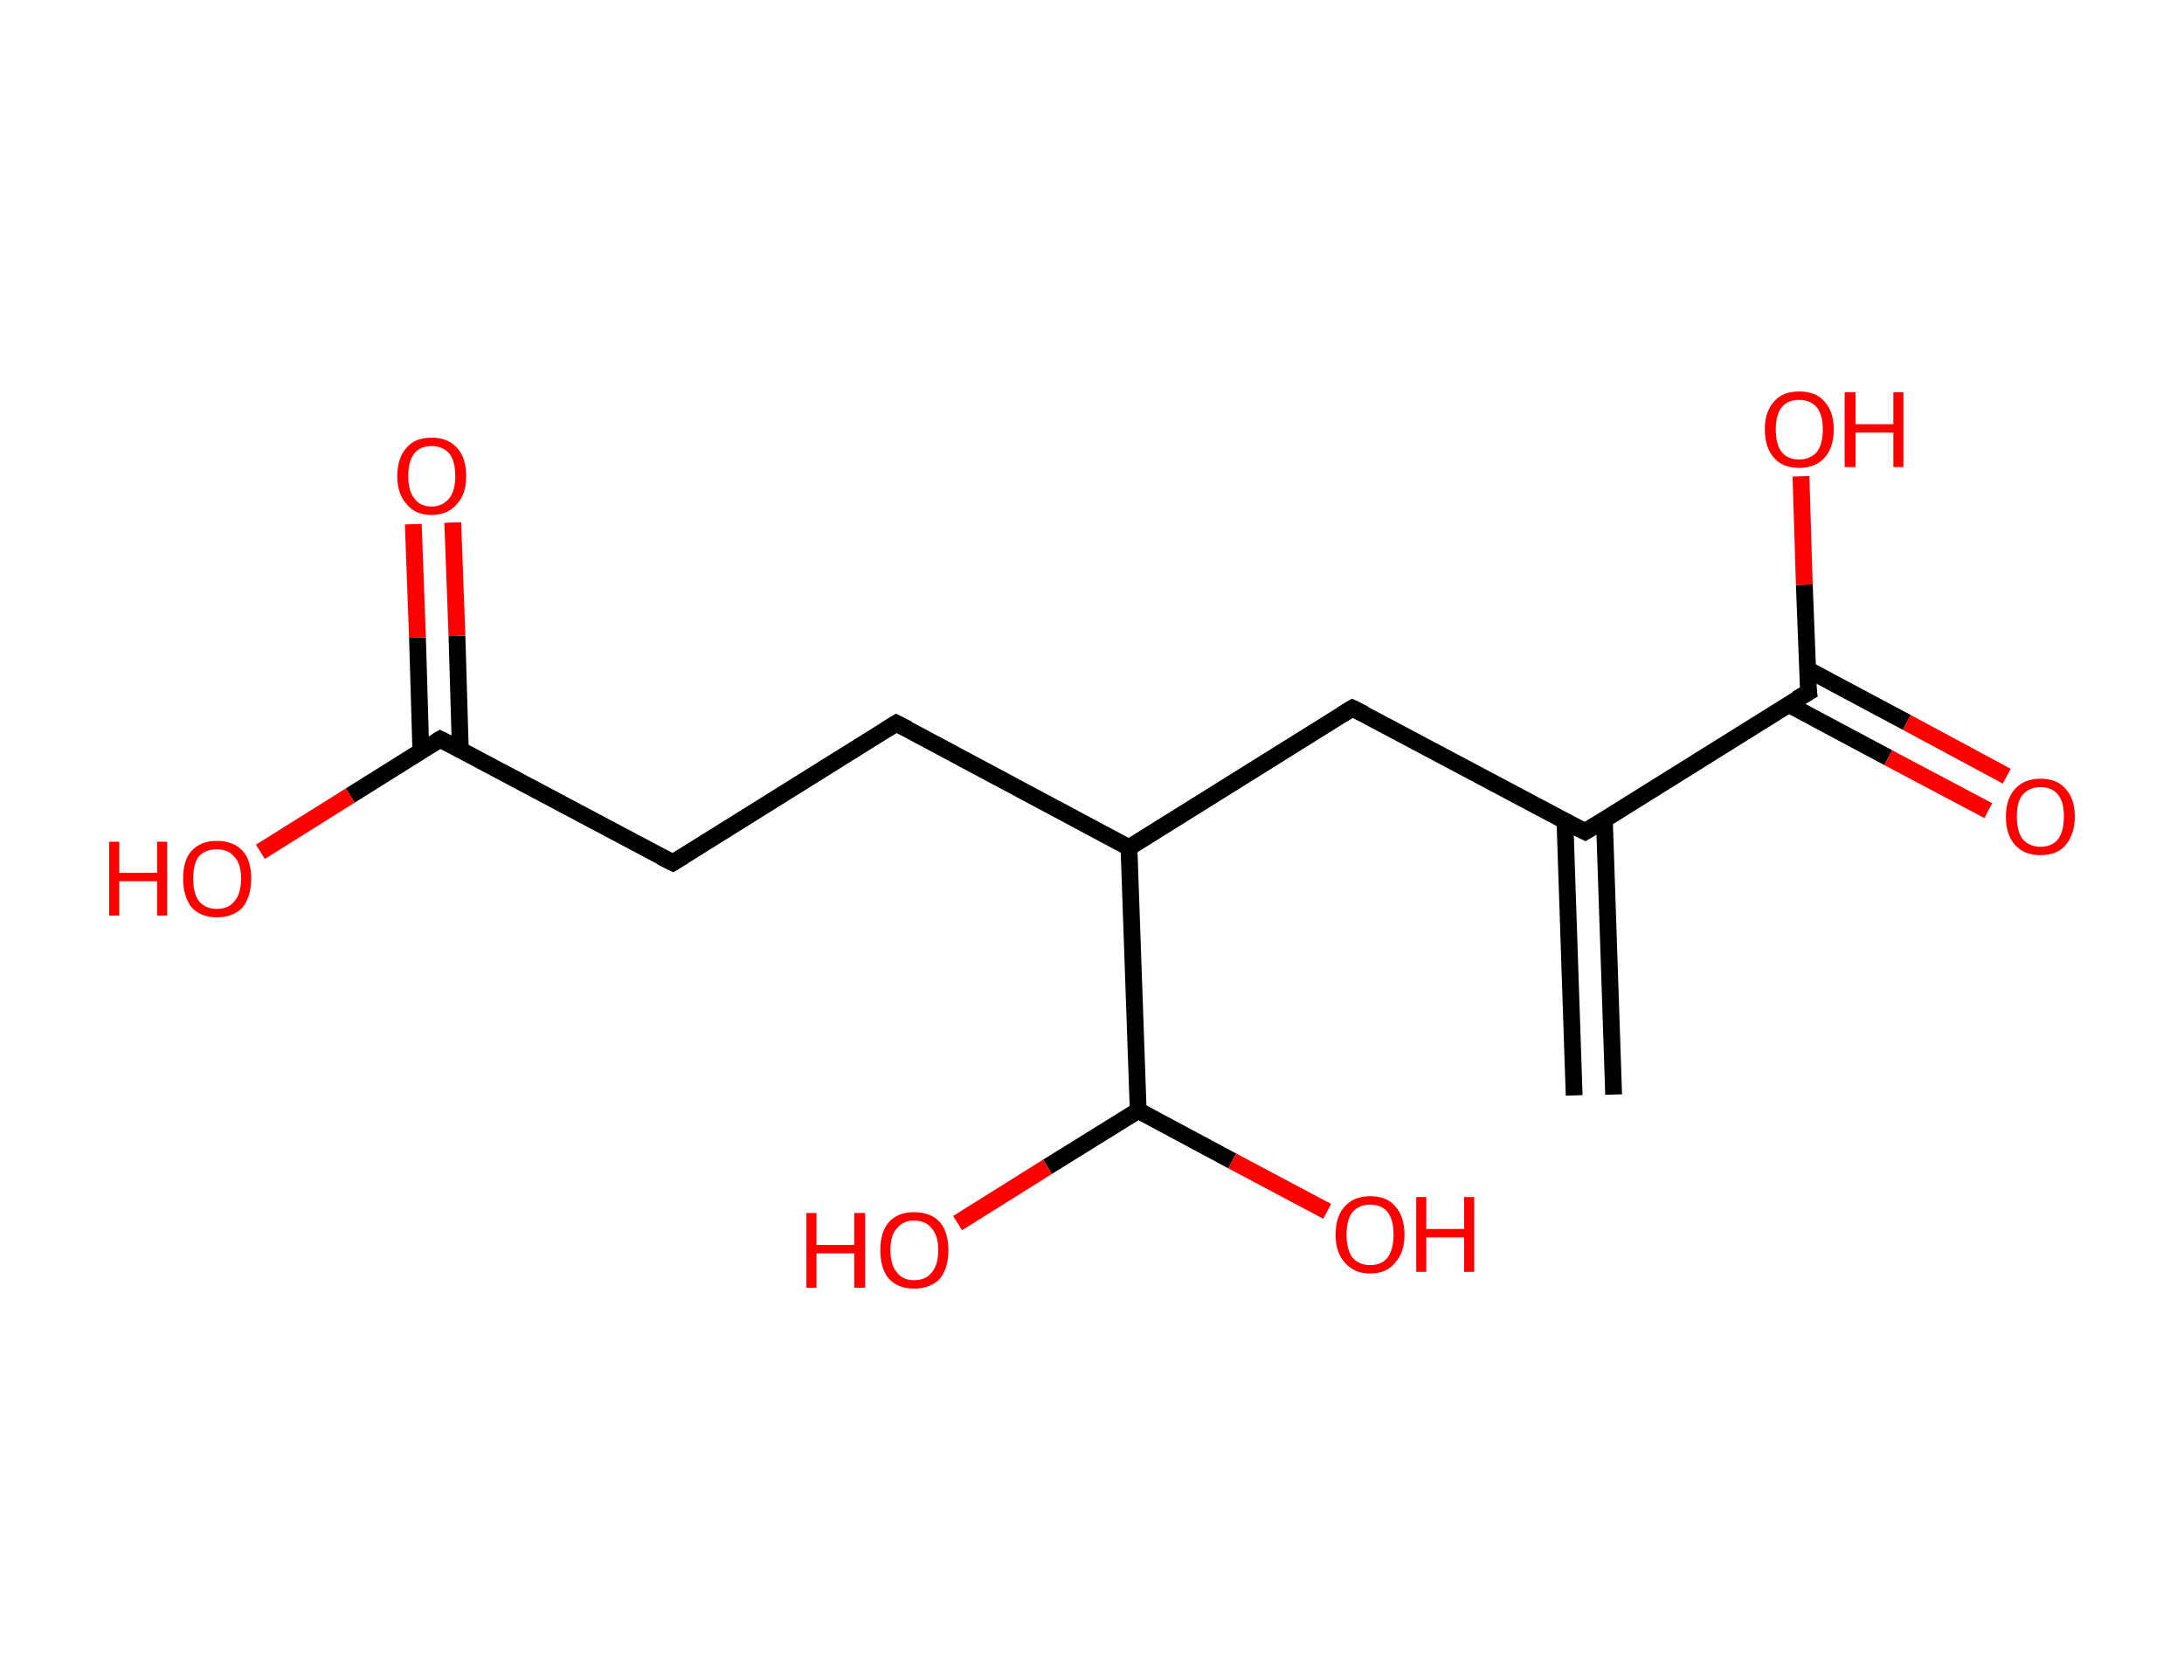 <?xml version='1.0' encoding='ASCII' standalone='yes'?>
<svg xmlns="http://www.w3.org/2000/svg" xmlns:rdkit="http://www.rdkit.org/xml" xmlns:xlink="http://www.w3.org/1999/xlink" version="1.1" baseProfile="full" xml:space="preserve" width="260px" height="200px" viewBox="0 0 260 200">
<!-- END OF HEADER -->
<rect style="opacity:1.0;fill:#FFFFFF;stroke:none" width="260.0" height="200.0" x="0.0" y="0.0"> </rect>
<path class="bond-0 atom-0 atom-1" d="M 187.4,130.4 L 186.3,97.7" style="fill:none;fill-rule:evenodd;stroke:#000000;stroke-width:2.0px;stroke-linecap:butt;stroke-linejoin:miter;stroke-opacity:1"/>
<path class="bond-0 atom-0 atom-1" d="M 192.1,130.3 L 191.0,97.6" style="fill:none;fill-rule:evenodd;stroke:#000000;stroke-width:2.0px;stroke-linecap:butt;stroke-linejoin:miter;stroke-opacity:1"/>
<path class="bond-1 atom-1 atom-2" d="M 188.7,99.0 L 161.0,84.3" style="fill:none;fill-rule:evenodd;stroke:#000000;stroke-width:2.0px;stroke-linecap:butt;stroke-linejoin:miter;stroke-opacity:1"/>
<path class="bond-2 atom-2 atom-3" d="M 161.0,84.3 L 134.4,100.9" style="fill:none;fill-rule:evenodd;stroke:#000000;stroke-width:2.0px;stroke-linecap:butt;stroke-linejoin:miter;stroke-opacity:1"/>
<path class="bond-3 atom-3 atom-4" d="M 134.4,100.9 L 106.7,86.1" style="fill:none;fill-rule:evenodd;stroke:#000000;stroke-width:2.0px;stroke-linecap:butt;stroke-linejoin:miter;stroke-opacity:1"/>
<path class="bond-4 atom-4 atom-5" d="M 106.7,86.1 L 80.1,102.7" style="fill:none;fill-rule:evenodd;stroke:#000000;stroke-width:2.0px;stroke-linecap:butt;stroke-linejoin:miter;stroke-opacity:1"/>
<path class="bond-5 atom-5 atom-6" d="M 80.1,102.7 L 52.4,88.0" style="fill:none;fill-rule:evenodd;stroke:#000000;stroke-width:2.0px;stroke-linecap:butt;stroke-linejoin:miter;stroke-opacity:1"/>
<path class="bond-6 atom-6 atom-7" d="M 54.8,89.2 L 54.4,75.7" style="fill:none;fill-rule:evenodd;stroke:#000000;stroke-width:2.0px;stroke-linecap:butt;stroke-linejoin:miter;stroke-opacity:1"/>
<path class="bond-6 atom-6 atom-7" d="M 54.4,75.7 L 53.9,62.2" style="fill:none;fill-rule:evenodd;stroke:#FF0000;stroke-width:2.0px;stroke-linecap:butt;stroke-linejoin:miter;stroke-opacity:1"/>
<path class="bond-6 atom-6 atom-7" d="M 50.1,89.4 L 49.7,75.9" style="fill:none;fill-rule:evenodd;stroke:#000000;stroke-width:2.0px;stroke-linecap:butt;stroke-linejoin:miter;stroke-opacity:1"/>
<path class="bond-6 atom-6 atom-7" d="M 49.7,75.9 L 49.2,62.4" style="fill:none;fill-rule:evenodd;stroke:#FF0000;stroke-width:2.0px;stroke-linecap:butt;stroke-linejoin:miter;stroke-opacity:1"/>
<path class="bond-7 atom-6 atom-8" d="M 52.4,88.0 L 41.7,94.7" style="fill:none;fill-rule:evenodd;stroke:#000000;stroke-width:2.0px;stroke-linecap:butt;stroke-linejoin:miter;stroke-opacity:1"/>
<path class="bond-7 atom-6 atom-8" d="M 41.7,94.7 L 31.0,101.4" style="fill:none;fill-rule:evenodd;stroke:#FF0000;stroke-width:2.0px;stroke-linecap:butt;stroke-linejoin:miter;stroke-opacity:1"/>
<path class="bond-8 atom-3 atom-9" d="M 134.4,100.9 L 135.5,132.2" style="fill:none;fill-rule:evenodd;stroke:#000000;stroke-width:2.0px;stroke-linecap:butt;stroke-linejoin:miter;stroke-opacity:1"/>
<path class="bond-9 atom-9 atom-10" d="M 135.5,132.2 L 124.7,138.9" style="fill:none;fill-rule:evenodd;stroke:#000000;stroke-width:2.0px;stroke-linecap:butt;stroke-linejoin:miter;stroke-opacity:1"/>
<path class="bond-9 atom-9 atom-10" d="M 124.7,138.9 L 114.0,145.6" style="fill:none;fill-rule:evenodd;stroke:#FF0000;stroke-width:2.0px;stroke-linecap:butt;stroke-linejoin:miter;stroke-opacity:1"/>
<path class="bond-10 atom-9 atom-11" d="M 135.5,132.2 L 146.7,138.2" style="fill:none;fill-rule:evenodd;stroke:#000000;stroke-width:2.0px;stroke-linecap:butt;stroke-linejoin:miter;stroke-opacity:1"/>
<path class="bond-10 atom-9 atom-11" d="M 146.7,138.2 L 158.0,144.2" style="fill:none;fill-rule:evenodd;stroke:#FF0000;stroke-width:2.0px;stroke-linecap:butt;stroke-linejoin:miter;stroke-opacity:1"/>
<path class="bond-11 atom-1 atom-12" d="M 188.7,99.0 L 215.3,82.4" style="fill:none;fill-rule:evenodd;stroke:#000000;stroke-width:2.0px;stroke-linecap:butt;stroke-linejoin:miter;stroke-opacity:1"/>
<path class="bond-12 atom-12 atom-13" d="M 213.0,83.9 L 224.8,90.2" style="fill:none;fill-rule:evenodd;stroke:#000000;stroke-width:2.0px;stroke-linecap:butt;stroke-linejoin:miter;stroke-opacity:1"/>
<path class="bond-12 atom-12 atom-13" d="M 224.8,90.2 L 236.7,96.5" style="fill:none;fill-rule:evenodd;stroke:#FF0000;stroke-width:2.0px;stroke-linecap:butt;stroke-linejoin:miter;stroke-opacity:1"/>
<path class="bond-12 atom-12 atom-13" d="M 215.2,79.7 L 227.0,86.0" style="fill:none;fill-rule:evenodd;stroke:#000000;stroke-width:2.0px;stroke-linecap:butt;stroke-linejoin:miter;stroke-opacity:1"/>
<path class="bond-12 atom-12 atom-13" d="M 227.0,86.0 L 238.9,92.4" style="fill:none;fill-rule:evenodd;stroke:#FF0000;stroke-width:2.0px;stroke-linecap:butt;stroke-linejoin:miter;stroke-opacity:1"/>
<path class="bond-13 atom-12 atom-14" d="M 215.3,82.4 L 214.8,69.6" style="fill:none;fill-rule:evenodd;stroke:#000000;stroke-width:2.0px;stroke-linecap:butt;stroke-linejoin:miter;stroke-opacity:1"/>
<path class="bond-13 atom-12 atom-14" d="M 214.8,69.6 L 214.4,56.7" style="fill:none;fill-rule:evenodd;stroke:#FF0000;stroke-width:2.0px;stroke-linecap:butt;stroke-linejoin:miter;stroke-opacity:1"/>
<path d="M 187.3,98.3 L 188.7,99.0 L 190.0,98.2" style="fill:none;stroke:#000000;stroke-width:2.0px;stroke-linecap:butt;stroke-linejoin:miter;stroke-opacity:1;"/>
<path d="M 162.4,85.0 L 161.0,84.3 L 159.7,85.1" style="fill:none;stroke:#000000;stroke-width:2.0px;stroke-linecap:butt;stroke-linejoin:miter;stroke-opacity:1;"/>
<path d="M 108.1,86.8 L 106.7,86.1 L 105.4,86.9" style="fill:none;stroke:#000000;stroke-width:2.0px;stroke-linecap:butt;stroke-linejoin:miter;stroke-opacity:1;"/>
<path d="M 81.4,101.9 L 80.1,102.7 L 78.7,102.0" style="fill:none;stroke:#000000;stroke-width:2.0px;stroke-linecap:butt;stroke-linejoin:miter;stroke-opacity:1;"/>
<path d="M 53.8,88.7 L 52.4,88.0 L 51.9,88.3" style="fill:none;stroke:#000000;stroke-width:2.0px;stroke-linecap:butt;stroke-linejoin:miter;stroke-opacity:1;"/>
<path d="M 213.9,83.2 L 215.3,82.4 L 215.2,81.8" style="fill:none;stroke:#000000;stroke-width:2.0px;stroke-linecap:butt;stroke-linejoin:miter;stroke-opacity:1;"/>
<path class="atom-7" d="M 47.3 56.7 Q 47.3 54.5, 48.4 53.3 Q 49.4 52.1, 51.4 52.1 Q 53.3 52.1, 54.4 53.3 Q 55.5 54.5, 55.5 56.7 Q 55.5 58.8, 54.4 60.0 Q 53.3 61.3, 51.4 61.3 Q 49.4 61.3, 48.4 60.0 Q 47.3 58.8, 47.3 56.7 M 51.4 60.3 Q 52.7 60.3, 53.5 59.3 Q 54.2 58.4, 54.2 56.7 Q 54.2 54.9, 53.5 54.0 Q 52.7 53.1, 51.4 53.1 Q 50.0 53.1, 49.3 54.0 Q 48.6 54.9, 48.6 56.7 Q 48.6 58.4, 49.3 59.3 Q 50.0 60.3, 51.4 60.3 " fill="#FF0000"/>
<path class="atom-8" d="M 13.0 100.2 L 14.2 100.2 L 14.2 103.9 L 18.7 103.9 L 18.7 100.2 L 19.9 100.2 L 19.9 109.0 L 18.7 109.0 L 18.7 104.9 L 14.2 104.9 L 14.2 109.0 L 13.0 109.0 L 13.0 100.2 " fill="#FF0000"/>
<path class="atom-8" d="M 21.8 104.6 Q 21.8 102.4, 22.8 101.3 Q 23.9 100.1, 25.8 100.1 Q 27.8 100.1, 28.9 101.3 Q 29.9 102.4, 29.9 104.6 Q 29.9 106.7, 28.9 108.0 Q 27.8 109.2, 25.8 109.2 Q 23.9 109.2, 22.8 108.0 Q 21.8 106.7, 21.8 104.6 M 25.8 108.2 Q 27.2 108.2, 27.9 107.3 Q 28.7 106.4, 28.7 104.6 Q 28.7 102.8, 27.9 102.0 Q 27.2 101.1, 25.8 101.1 Q 24.5 101.1, 23.7 101.9 Q 23.0 102.8, 23.0 104.6 Q 23.0 106.4, 23.7 107.3 Q 24.5 108.2, 25.8 108.2 " fill="#FF0000"/>
<path class="atom-10" d="M 96.0 144.4 L 97.2 144.4 L 97.2 148.2 L 101.7 148.2 L 101.7 144.4 L 103.0 144.4 L 103.0 153.3 L 101.7 153.3 L 101.7 149.2 L 97.2 149.2 L 97.2 153.3 L 96.0 153.3 L 96.0 144.4 " fill="#FF0000"/>
<path class="atom-10" d="M 104.8 148.8 Q 104.8 146.7, 105.8 145.5 Q 106.9 144.3, 108.8 144.3 Q 110.8 144.3, 111.9 145.5 Q 112.9 146.7, 112.9 148.8 Q 112.9 151.0, 111.9 152.2 Q 110.8 153.4, 108.8 153.4 Q 106.9 153.4, 105.8 152.2 Q 104.8 151.0, 104.8 148.8 M 108.8 152.4 Q 110.2 152.4, 110.9 151.5 Q 111.7 150.6, 111.7 148.8 Q 111.7 147.1, 110.9 146.2 Q 110.2 145.3, 108.8 145.3 Q 107.5 145.3, 106.8 146.2 Q 106.0 147.0, 106.0 148.8 Q 106.0 150.6, 106.8 151.5 Q 107.5 152.4, 108.8 152.4 " fill="#FF0000"/>
<path class="atom-11" d="M 159.0 147.0 Q 159.0 144.8, 160.1 143.6 Q 161.2 142.4, 163.1 142.4 Q 165.1 142.4, 166.1 143.6 Q 167.2 144.8, 167.2 147.0 Q 167.2 149.1, 166.1 150.3 Q 165.1 151.6, 163.1 151.6 Q 161.2 151.6, 160.1 150.3 Q 159.0 149.1, 159.0 147.0 M 163.1 150.6 Q 164.5 150.6, 165.2 149.7 Q 165.9 148.7, 165.9 147.0 Q 165.9 145.2, 165.2 144.3 Q 164.5 143.4, 163.1 143.4 Q 161.8 143.4, 161.0 144.3 Q 160.3 145.2, 160.3 147.0 Q 160.3 148.7, 161.0 149.7 Q 161.8 150.6, 163.1 150.6 " fill="#FF0000"/>
<path class="atom-11" d="M 168.6 142.5 L 169.8 142.5 L 169.8 146.3 L 174.3 146.3 L 174.3 142.5 L 175.5 142.5 L 175.5 151.4 L 174.3 151.4 L 174.3 147.3 L 169.8 147.3 L 169.8 151.4 L 168.6 151.4 L 168.6 142.5 " fill="#FF0000"/>
<path class="atom-13" d="M 238.8 97.2 Q 238.8 95.1, 239.9 93.9 Q 241.0 92.7, 242.9 92.7 Q 244.9 92.7, 245.9 93.9 Q 247.0 95.1, 247.0 97.2 Q 247.0 99.3, 245.9 100.6 Q 244.9 101.8, 242.9 101.8 Q 241.0 101.8, 239.9 100.6 Q 238.8 99.4, 238.8 97.2 M 242.9 100.8 Q 244.3 100.8, 245.0 99.9 Q 245.7 99.0, 245.7 97.2 Q 245.7 95.4, 245.0 94.6 Q 244.3 93.7, 242.9 93.7 Q 241.6 93.7, 240.8 94.6 Q 240.1 95.4, 240.1 97.2 Q 240.1 99.0, 240.8 99.9 Q 241.6 100.8, 242.9 100.8 " fill="#FF0000"/>
<path class="atom-14" d="M 210.1 51.1 Q 210.1 49.0, 211.2 47.8 Q 212.2 46.6, 214.2 46.6 Q 216.2 46.6, 217.2 47.8 Q 218.3 49.0, 218.3 51.1 Q 218.3 53.3, 217.2 54.5 Q 216.1 55.7, 214.2 55.7 Q 212.2 55.7, 211.2 54.5 Q 210.1 53.3, 210.1 51.1 M 214.2 54.7 Q 215.5 54.7, 216.3 53.8 Q 217.0 52.9, 217.0 51.1 Q 217.0 49.4, 216.3 48.5 Q 215.5 47.6, 214.2 47.6 Q 212.8 47.6, 212.1 48.5 Q 211.4 49.4, 211.4 51.1 Q 211.4 52.9, 212.1 53.8 Q 212.8 54.7, 214.2 54.7 " fill="#FF0000"/>
<path class="atom-14" d="M 219.6 46.7 L 220.9 46.7 L 220.9 50.5 L 225.4 50.5 L 225.4 46.7 L 226.6 46.7 L 226.6 55.6 L 225.4 55.6 L 225.4 51.5 L 220.9 51.5 L 220.9 55.6 L 219.6 55.6 L 219.6 46.7 " fill="#FF0000"/>
</svg>
